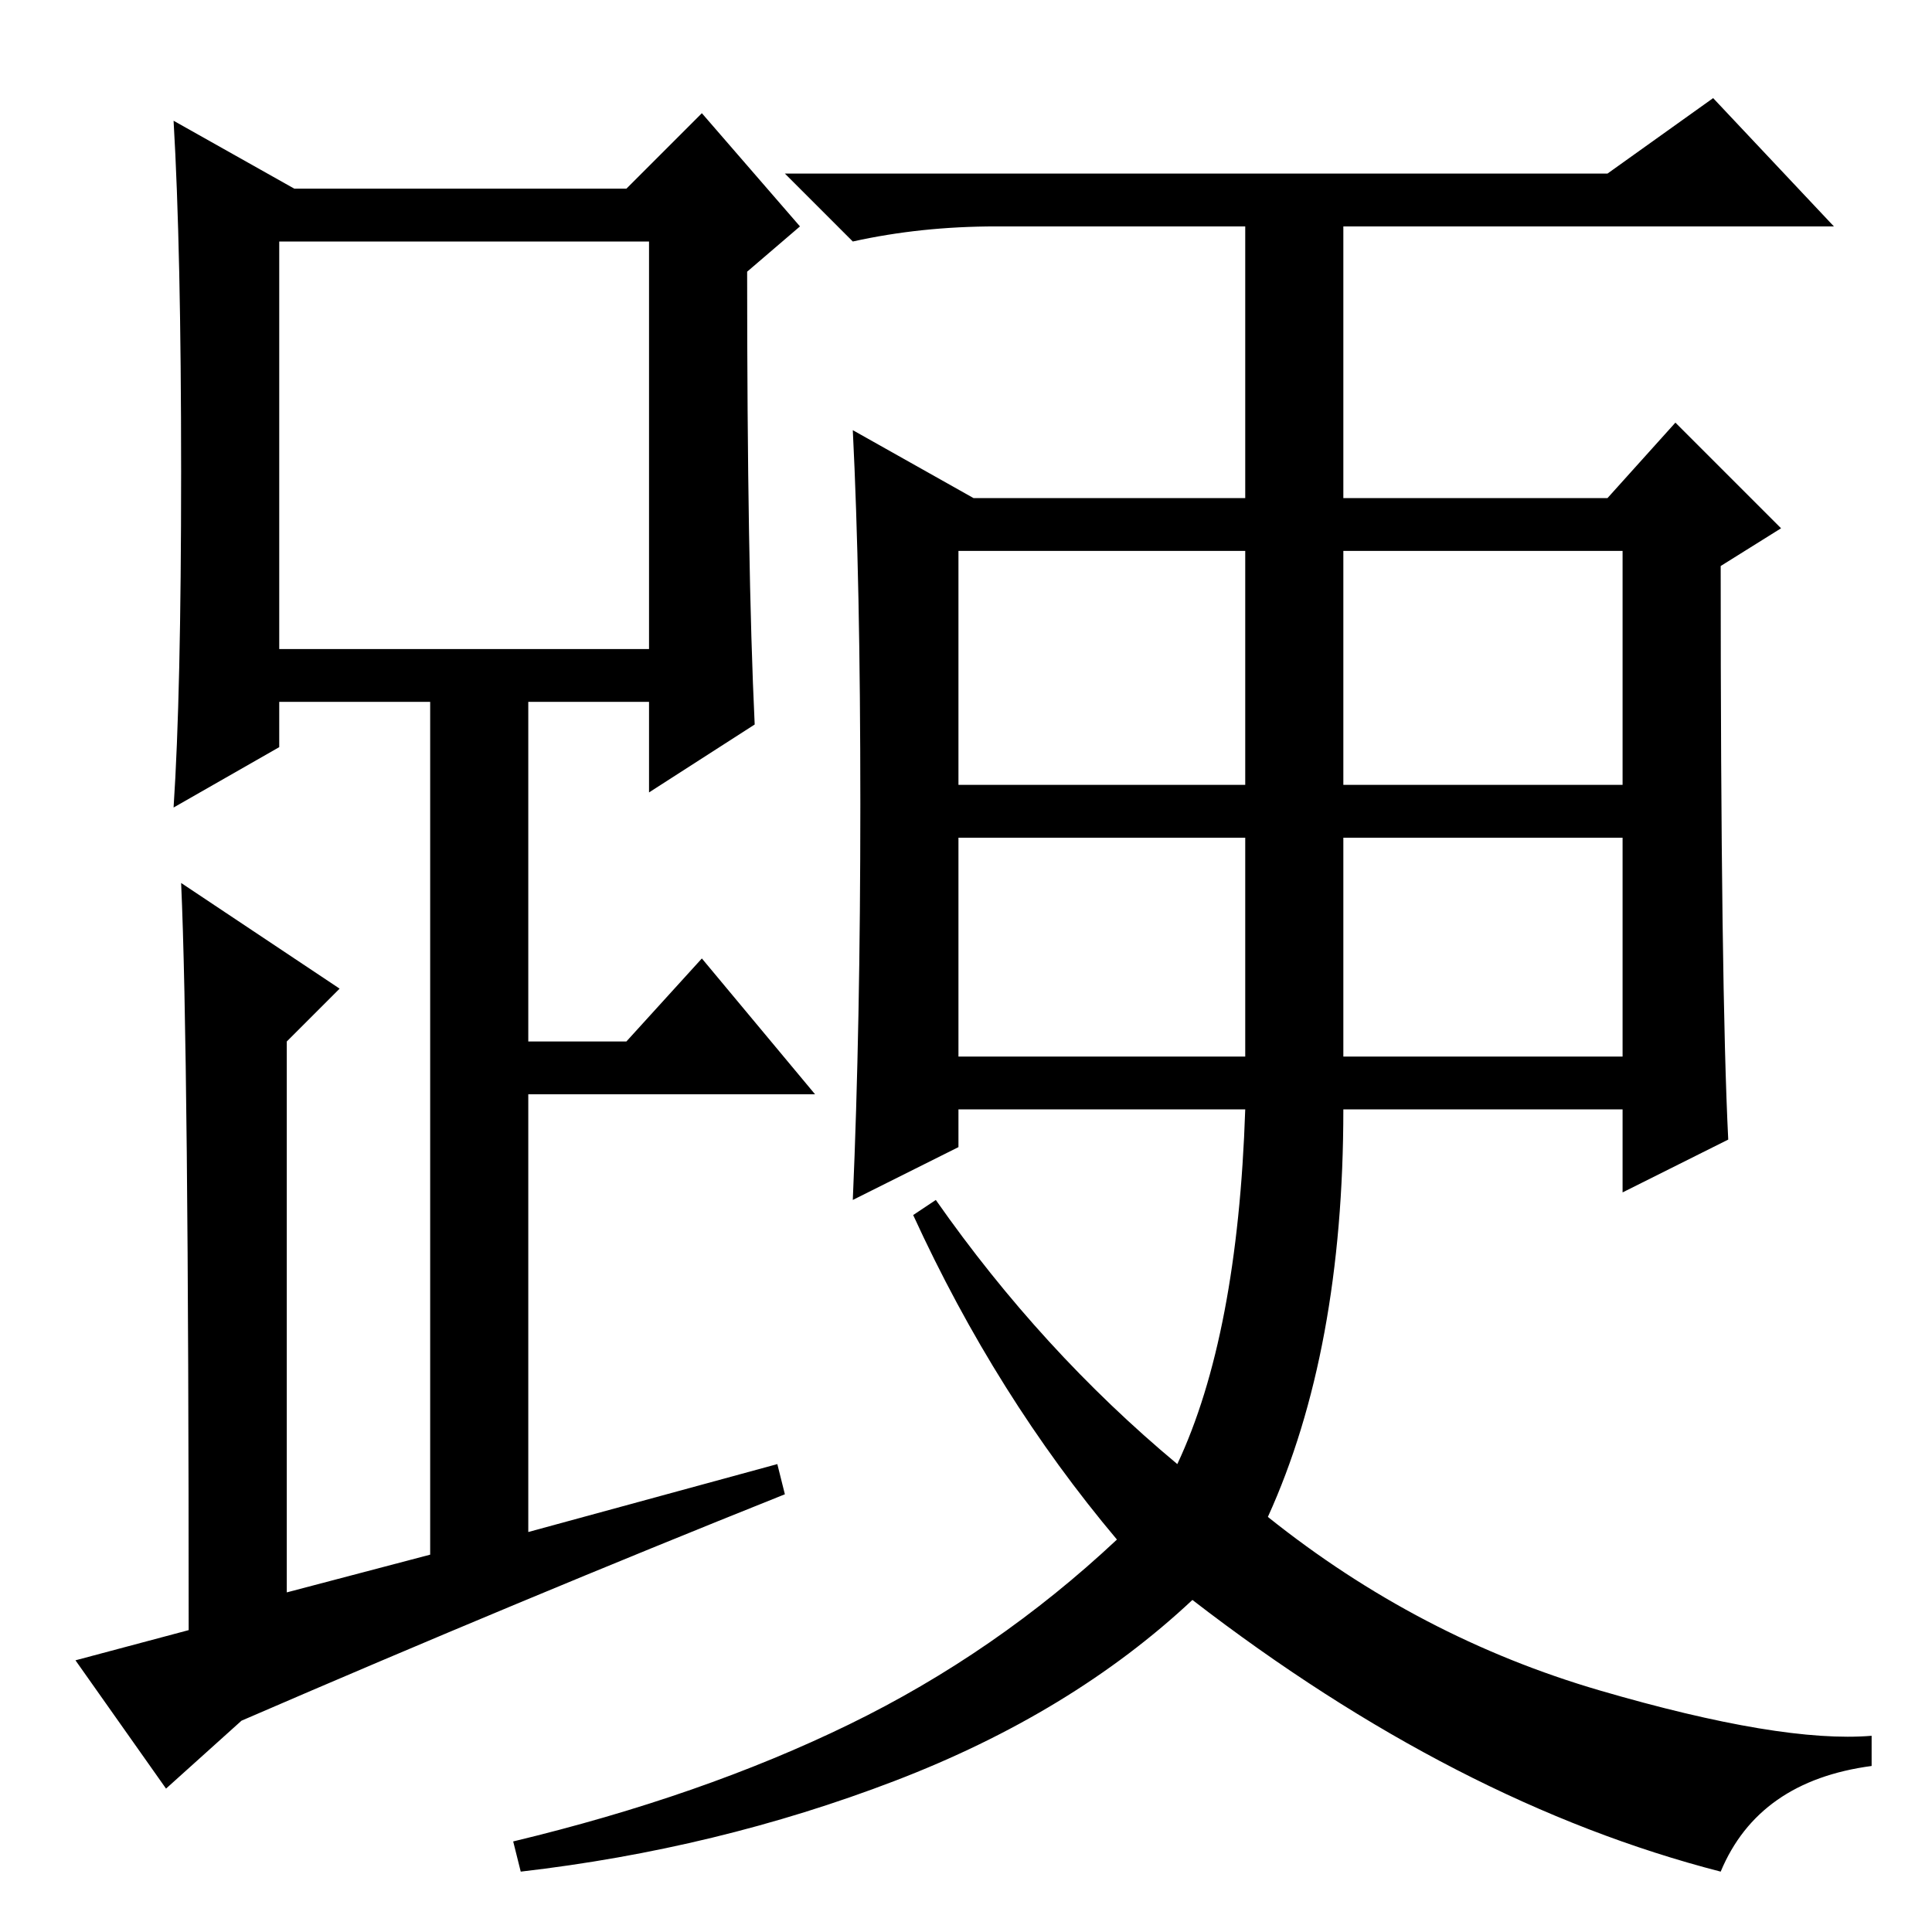 <?xml version="1.0" standalone="no"?>
<!DOCTYPE svg PUBLIC "-//W3C//DTD SVG 1.1//EN" "http://www.w3.org/Graphics/SVG/1.1/DTD/svg11.dtd" >
<svg xmlns="http://www.w3.org/2000/svg" xmlns:xlink="http://www.w3.org/1999/xlink" version="1.1" viewBox="0 -36 256 256">
  <g transform="matrix(1 0 0 -1 0 220)">
   <path fill="currentColor"
d="M100 160l-14 -9v12h-16v-45h13l10 11l15 -18h-38v-58l33 9l1 -4q-35 -14 -72 -30l-10 -9l-12 17l15 4q0 77 -1 99l21 -14l-7 -7v-73l19 5v113h-20v-6l-14 -8q1 15 1 44.5t-1 46.5l16 -9h44l10 10l13 -15l-7 -6q0 -39 1 -60zM37 170h49v54h-49v-54zM127 152h38v31h-38v-31
zM127 116h38v29h-38v-29zM178 152h37v31h-37v-31zM178 116h37v29h-37v-29zM228 8q-35 9 -70 36q-16 -15 -39.5 -24t-49.5 -12l-1 4q25 6 44.5 15.5t35.5 24.5q-16 19 -27 43l3 2q14 -20 32 -35q8 17 9 47h-38v-5l-14 -7q1 23 1 52.5t-1 49.5l16 -9h36v36h-33q-10 0 -19 -2
l-9 9h109l14 10l16 -17h-65v-36h35l9 10l14 -14l-8 -5q0 -56 1 -76l-14 -7v11h-37q0 -32 -10 -54q20 -16 44 -23t36 -6v-4q-15 -2 -20 -14z" />
  </g>

</svg>
